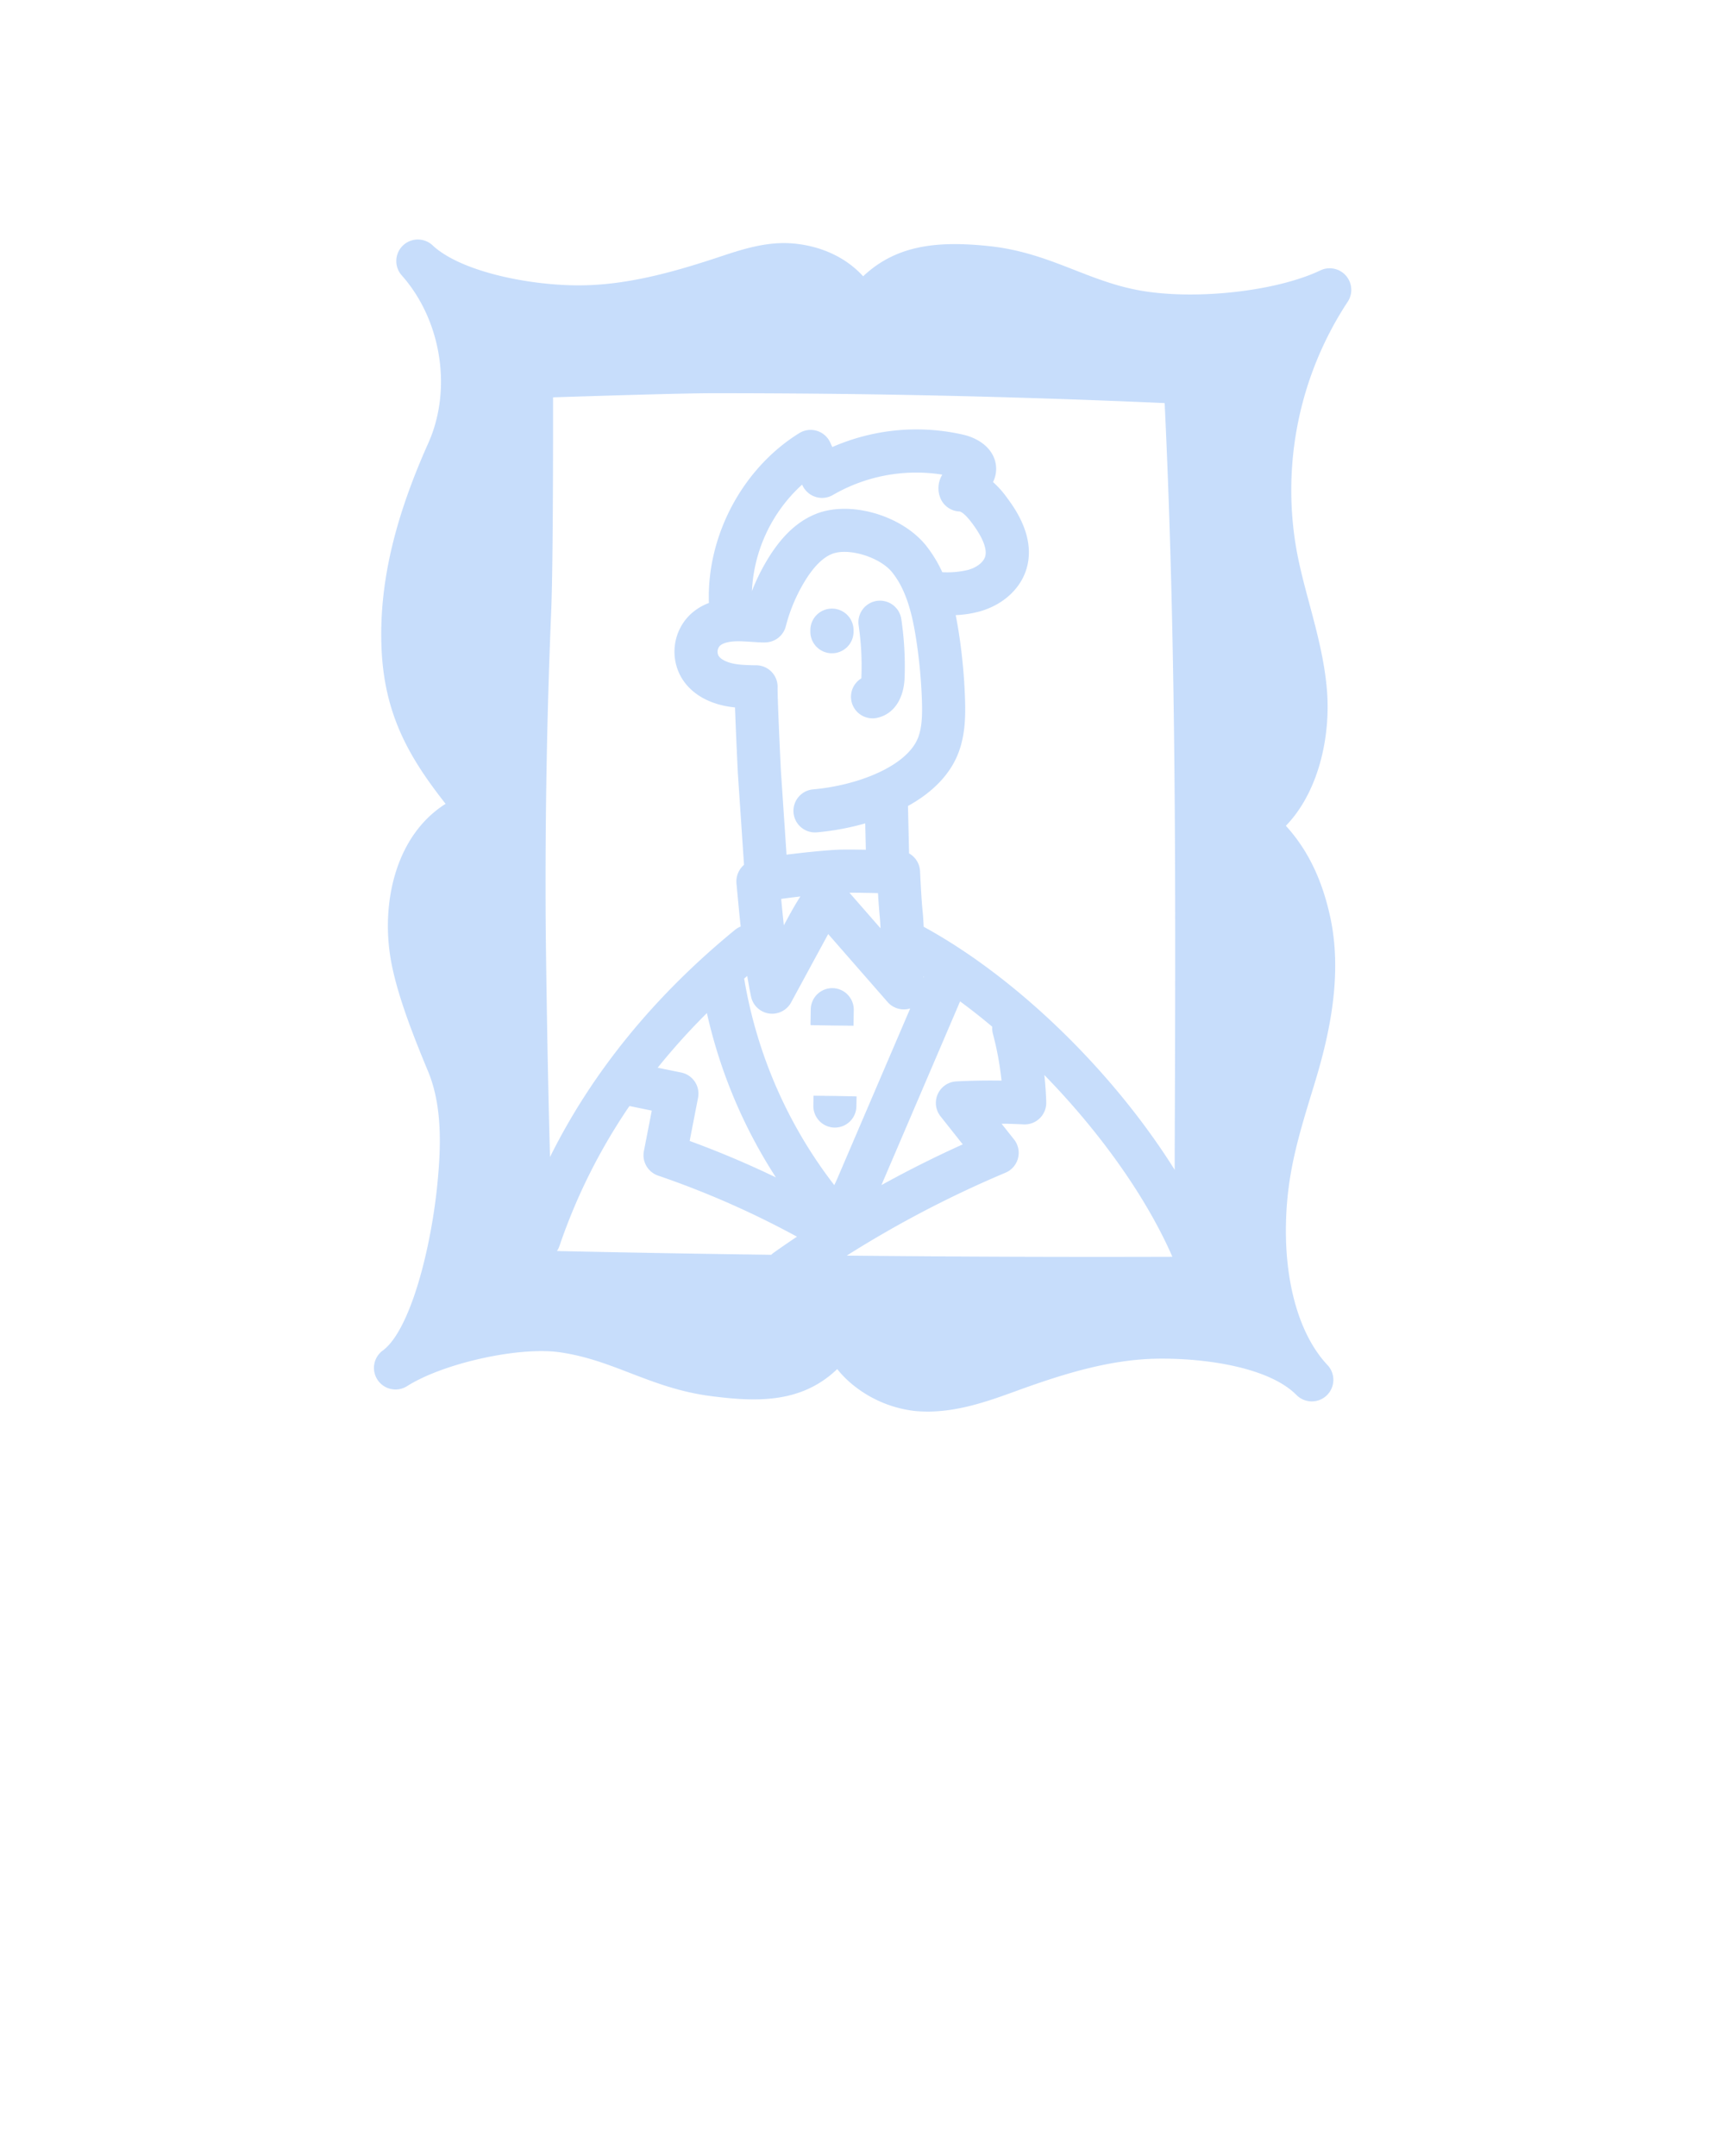 <svg xmlns="http://www.w3.org/2000/svg" viewBox="0 0 800 1000"><title>bg-portrait</title><g id="backgrounds"><g id="portrait" style="opacity:0.25"><path d="M624.21,127.87a10,10,0,0,0-11.85-2.46c-20.48,9.76-58.13,13.93-83.94,9.28-10.94-2-20.18-5.59-30-9.42-11.93-4.67-24.28-9.5-39.71-11.12-23.45-2.46-42.8-.75-58.41,14-7.79-8.57-19.11-14-32.33-15.21-12.25-1.1-23.76,2.71-33.92,6.07l-1,.34c-20.15,6.66-41.83,12.85-63.76,13-23.24.18-55.2-6.19-68.46-18.36a10,10,0,0,0-14.28,14c18.24,20.8,23.2,52.7,12.06,77.58-15.75,35.19-22.65,65-21.72,93.71,1,31.69,12.67,51.83,29.77,73.56-23,14.49-29.74,45.21-25.63,71,2.53,15.89,10.24,35.68,17.44,52.94,6.9,16.54,6,36.17,4.29,53.2-3.21,31.18-12.93,67.46-25.31,76.48a10,10,0,0,0,11.24,16.52c16.91-10.74,52.13-18.53,71.12-15.74,12.07,1.78,21.92,5.56,32.34,9.57,11.48,4.4,23.35,9,38.38,10.84,20.25,2.54,41.1,3.36,57.74-12.64a48.57,48.57,0,0,0,8.47,8.27,55.47,55.47,0,0,0,27.51,11.16q3,.28,6,.28c14.64,0,28.55-5,41-9.53l2.17-.79c20-7.19,41.42-13.88,63.23-14.21S588.28,634,601.23,647a10,10,0,0,0,14.37-13.91c-12.79-13.61-19.79-37.47-19.21-65.45.48-23.31,5.66-40.24,12.84-63.66l.15-.5c6.71-21.9,13.62-50.63,7.44-78.59-3.82-17.25-10.41-30.82-20.47-41.87C611.47,367.39,617,342,615.46,321c-1.05-14.21-4.69-27.79-8.2-40.93-2.22-8.28-4.31-16.11-5.81-24.09A159,159,0,0,1,625,140,10,10,0,0,0,624.21,127.87ZM358.87,581a8.78,8.78,0,0,0-1.18,1q-49.81-.66-99.39-1.75a10.22,10.22,0,0,0,1.16-2.34A268.24,268.24,0,0,1,291.92,513l10.35,2.13-3.65,18.77a10,10,0,0,0,6.58,11.37,417.09,417.09,0,0,1,64.41,28.33Q364.2,577.2,358.87,581ZM316,497.48,305,495.23a307.29,307.29,0,0,1,22.84-25.34,234.46,234.46,0,0,0,32,76.22q-19.56-9.43-40-16.91l3.89-20A10,10,0,0,0,316,497.48Zm72.91,47.78c-.57,1.33-1.24,2.9-2,4.43A214.48,214.48,0,0,1,345.14,454a.61.61,0,0,0,0-.13l1.4-1.2c.54,3.21,1.11,6.41,1.77,9.58A10,10,0,0,0,366.86,465l15.08-27.81c.73-1.34,1.44-2.65,2.16-3.94l27.51,31.48h0a10,10,0,0,0,10.52,3Zm46.79-315.48a10,10,0,0,0,9.24,7.45c.32,0,2.13.36,6.09,5.72,4.92,6.66,6.92,12,5.81,15.35-.84,2.54-3.88,4.9-7.75,6A41.1,41.1,0,0,1,437,265.4a59.45,59.45,0,0,0-7.72-12.59C418,239,394.41,232.14,378.69,238.25c-7.91,3.07-14.75,9.06-20.9,18.31a92.57,92.57,0,0,0-9.07,17.62A71.22,71.22,0,0,1,372,224.77l.19.4a10,10,0,0,0,14.11,4.4A77,77,0,0,1,437,220.15,12.2,12.2,0,0,0,435.68,229.78Zm-81,68.19h.05a10,10,0,0,0,9.67-7.43,76.76,76.76,0,0,1,10.05-22.91c3.73-5.61,7.6-9.23,11.48-10.74,7.58-2.94,22.1,1.51,27.75,8.5,6.91,8.54,9.52,20.44,11.16,30.95a239.28,239.28,0,0,1,2.69,28.42c.22,6.71.05,12.13-1.54,16.75-4.75,13.75-28.2,22.8-48.91,24.62a10,10,0,0,0,1.76,19.93,121.28,121.28,0,0,0,22.41-4.16l.28,12.23c-5.12-.09-10.24-.13-13.21,0-6.62.33-16.46,1.39-23.48,2.27h-.09l-2.64-39.27c-.63-13-1.6-34.81-1.5-38.29a10,10,0,0,0-9.73-10.27l-1,0c-2.62-.06-5.09-.12-7.39-.39-4.61-.52-8.2-2.12-9.35-4.16a4.12,4.12,0,0,1,.61-4.39c1.39-1.4,4.5-2.2,8.53-2.2h0c1.8,0,3.7.12,5.71.25S352.37,298,354.68,298Zm53.67,132.61-14.44-16.53c3.81,0,8.79.1,13.26.21.21,3.57.48,7.48.77,10.37C408.14,426.57,408.27,428.56,408.35,430.58ZM371.2,415.8c-2.55,3.91-4.72,7.91-6.84,11.83l-.84,1.54c-.44-4.08-.85-8.17-1.23-12.24C364.91,416.57,368,416.17,371.2,415.8Zm74.06,48.66c5,3.69,10,7.62,14.92,11.76a10,10,0,0,0,.3,3.29,141.62,141.62,0,0,1,4,21.7c-7-.1-14,0-20.94.37a10,10,0,0,0-7.35,16.2l10.3,13q-19.22,8.68-37.72,18.9Zm-17.05-11.55.19.11-.18.41C428.22,453.26,428.22,453.09,428.21,452.91ZM392.7,582.38a504.92,504.92,0,0,1,73.58-38.44,10,10,0,0,0,4-15.44l-5.79-7.29c3.43,0,6.85.15,10.26.31a10,10,0,0,0,10.46-10.27c-.12-4.22-.42-8.43-.87-12.62,25.38,26,47.05,56.11,59.37,84.29C493.55,583.08,443.12,582.89,392.7,582.38Zm152.09-49.33,0,9.56c-28.23-45.09-72.67-88.85-116.42-112.76-.1-2.39-.25-4.82-.5-7.26-.63-6.18-1.17-18.36-1.18-18.48a10,10,0,0,0-5.09-8.28l-.51-22c11-6.08,19.94-14.55,23.83-25.82,2.75-8,2.89-16.22,2.62-23.95a256.82,256.82,0,0,0-2.91-30.83c-.41-2.57-.86-5.23-1.41-7.92a49.37,49.37,0,0,0,11.44-1.8c10.33-3,18.25-10.08,21.18-19,4.95-15-5.33-28.92-8.71-33.49a45.22,45.22,0,0,0-6.59-7.44,15,15,0,0,0,.86-2.2,13.64,13.64,0,0,0-1.28-10.82c-3.47-6-10.29-8.2-13.06-8.86A97.29,97.29,0,0,0,386,207.35l-1-2.18a10,10,0,0,0-14.33-4.27c-26.4,16.36-43,47.76-41.9,78.77a25.71,25.71,0,0,0-9.14,5.83,24,24,0,0,0-3.88,28.31c4.43,7.9,13.15,13,24.53,14.25l.59.06c.39,11.2,1.18,27.6,1.31,30.11a1.09,1.09,0,0,0,0,.18l2.87,42.7a12.9,12.9,0,0,0-1.09,1.12,10.17,10.17,0,0,0-2.41,7.53h0l.35,3.73c.51,5.37,1,10.81,1.61,16.26a9.86,9.86,0,0,0-2.68,1.57c-37.52,30.76-66.25,66.07-85.75,105.31-1.1-38.32-1.82-87.6-2-107.55-.32-48.38.54-97.38,2.55-145.64.85-20.23.88-76.35.86-99.14,18.87-.62,60-1.91,73.85-1.92,24,0,48.37.15,72.36.5,45.61.68,91.8,2.05,137.43,4.08C545.66,302.26,545.22,419.54,544.79,533.05Z" style="fill:#1e78f0"/><path d="M385.67,303h.18a10,10,0,0,0,10-9.83v-.66A10,10,0,0,0,386,282.29h-.18a10,10,0,0,0-10,9.82l0,.67A10,10,0,0,0,385.67,303Z" style="fill:#1e78f0"/><path d="M399.46,314.64a10,10,0,0,0,5.2,18.54,9.62,9.62,0,0,0,2.12-.23c7.62-1.65,12.38-8.63,12.75-18.67A149.18,149.18,0,0,0,418,287.15a10,10,0,0,0-19.79,2.91,129.08,129.08,0,0,1,1.29,23.49A10.23,10.23,0,0,1,399.46,314.64Z" style="fill:#1e78f0"/><path d="M395.83,475.75l.12-7.27a10,10,0,0,0-9.83-10.16H386a10,10,0,0,0-10,9.83l-.12,7.33,10,.17Z" style="fill:#1e78f0"/><path d="M377.29,508.22l-.08,4.62A10,10,0,0,0,387,523h.17a10,10,0,0,0,10-9.83l.08-4.64-10-.2Z" style="fill:#1e78f0"/></g></g></svg>